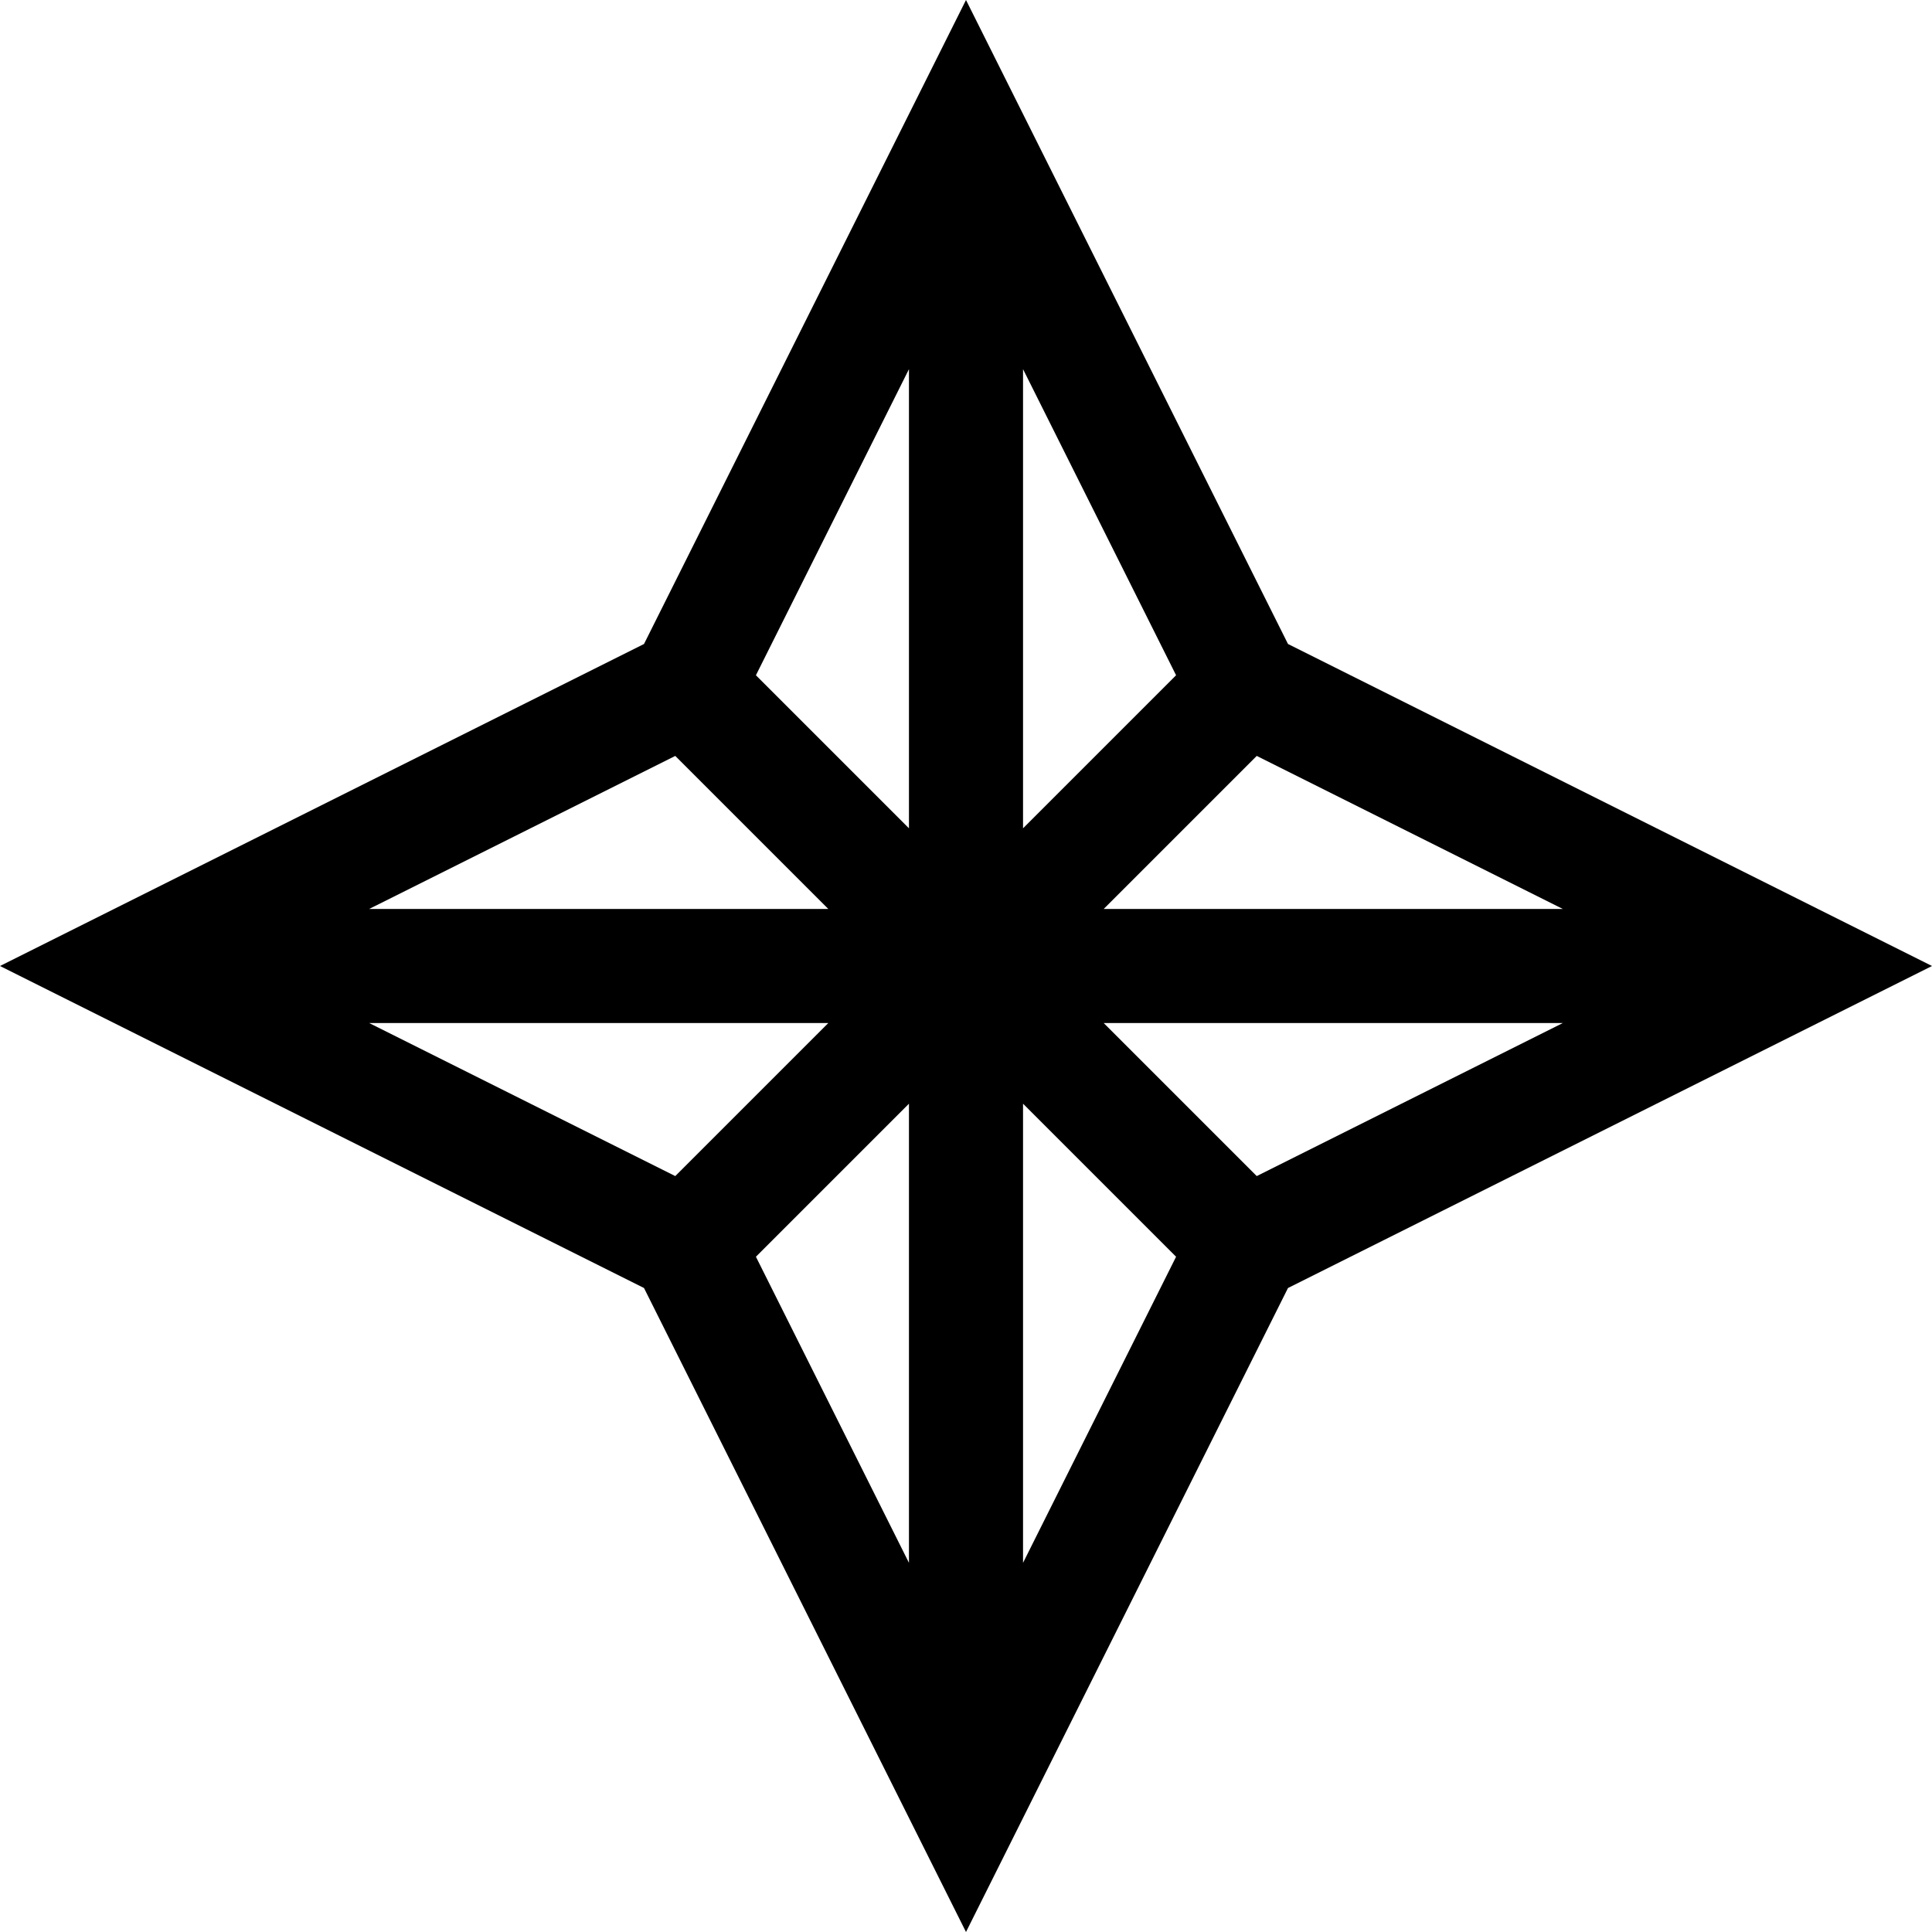 <svg id="Capa_1" enable-background="new 0 0 508.082 508.082" height="512" viewBox="0 0 508.082 508.082" width="512" xmlns="http://www.w3.org/2000/svg"><g><path d="m338.721 169.36-84.68-169.36-84.68 169.36-169.361 84.681 169.361 84.681 84.68 169.36 84.68-169.36 169.361-84.681zm72.279 69.681h-120.746l40.249-40.248zm-141.959-141.959 40.249 80.498-40.249 40.248zm-30 120.746-40.249-40.248 40.249-80.498zm0 193.172-40.249-80.498 40.249-40.248zm30-120.746 40.249 40.248-40.249 80.498zm-91.461-91.461 40.249 40.248h-120.747zm-80.498 70.248h120.746l-40.249 40.248zm233.42 40.248-40.249-40.248h120.747z"/></g></svg>